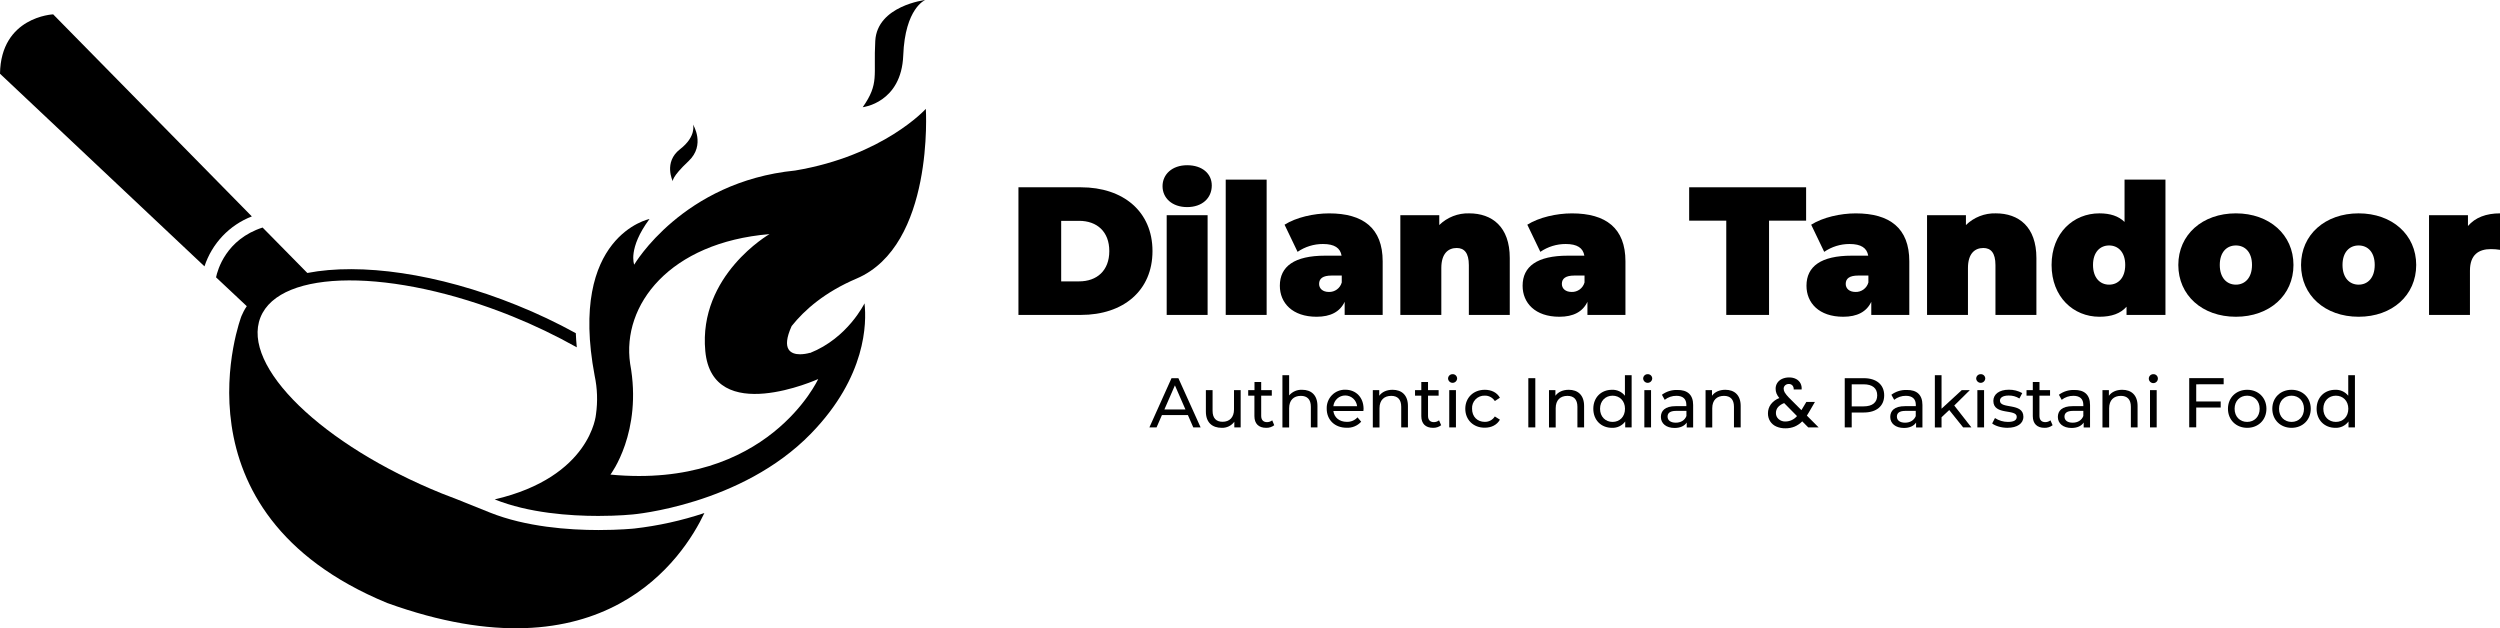 <svg width="191" height="48" viewBox="0 0 191 48" fill="none" xmlns="http://www.w3.org/2000/svg">
<g clip-path="url(#clip0_369_1628)">
<path d="M15.622 20.349L0 5.632C0.064 1.268 4.061 1.096 4.061 1.096L19.24 16.534C18.394 16.861 17.631 17.373 17.005 18.032C16.379 18.692 15.907 19.483 15.622 20.349Z" fill="black"/>
<path d="M53.816 39.195C52.216 42.575 46.102 52.038 29.579 46.068C12.731 39.11 18.444 24.155 18.444 24.155C18.554 23.887 18.691 23.631 18.854 23.392L16.506 21.188C16.619 20.637 17.264 18.286 20.062 17.384L23.48 20.855C27.531 20.071 33.42 20.866 39.479 23.316C41.025 23.938 42.531 24.652 43.992 25.455C44.008 25.809 44.029 26.17 44.067 26.535C42.477 25.644 40.833 24.854 39.144 24.17C30.006 20.479 21.39 20.511 19.9 24.246C18.411 27.981 24.613 34.004 33.757 37.702C34.146 37.858 34.535 38.008 34.924 38.152L37.427 39.158C40.179 40.26 43.461 40.495 45.734 40.495C47.339 40.495 48.433 40.382 48.469 40.378C50.287 40.171 52.079 39.775 53.816 39.195Z" fill="black"/>
<path d="M70.734 8.317C70.734 8.317 67.501 11.898 60.751 13.028C52.153 13.883 48.453 20.22 48.453 20.22C48.453 20.22 47.945 18.99 49.623 16.73C49.623 16.73 43.405 17.991 45.432 28.706C45.639 29.677 45.673 30.678 45.532 31.661C45.532 31.661 45.16 36.436 37.795 38.154C40.393 39.198 43.538 39.417 45.708 39.417C47.275 39.417 48.339 39.304 48.339 39.304C48.339 39.304 56.646 38.599 61.967 33.118C66.196 28.765 66.214 24.673 66.05 23.176C66.042 23.176 64.781 25.819 61.883 26.969L61.875 26.956C61.631 27.026 61.38 27.063 61.126 27.067C60.442 27.067 59.655 26.735 60.482 24.911C61.468 23.672 63.017 22.315 65.444 21.282C71.386 18.753 70.734 8.317 70.734 8.317ZM62.51 28.959C62.51 28.959 58.647 37.407 46.638 36.259C46.638 36.259 49.109 33.018 48.142 27.783C47.49 23.294 51.161 18.526 58.79 17.886C58.79 17.886 53.348 21.017 53.884 26.817C54.42 32.617 62.51 28.959 62.51 28.959Z" fill="black"/>
<path d="M69.008 4.235C69.145 0.612 70.686 0 70.686 0C70.686 0 67.02 0.438 66.871 3.12C66.722 5.801 67.191 6.359 65.913 8.191C65.917 8.191 68.867 7.86 69.008 4.235Z" fill="black"/>
<path d="M52.605 12.31C53.925 11.071 52.947 9.516 52.947 9.516C52.947 9.516 53.229 10.414 51.95 11.404C50.672 12.394 51.403 13.85 51.403 13.85C51.403 13.85 51.286 13.548 52.605 12.31Z" fill="black"/>
<path d="M77.809 14.309H82.58C85.817 14.309 88.05 16.161 88.05 19.184C88.05 22.207 85.822 24.06 82.58 24.06H77.809V14.309ZM82.442 21.497C83.809 21.497 84.751 20.67 84.751 19.184C84.751 17.698 83.812 16.872 82.442 16.872H81.074V21.497H82.442Z" fill="black"/>
<path d="M88.818 14.225C88.818 13.32 89.551 12.623 90.698 12.623C91.846 12.623 92.58 13.263 92.58 14.17C92.58 15.134 91.847 15.822 90.698 15.822C89.55 15.822 88.818 15.131 88.818 14.225ZM89.135 16.441H92.261V24.06H89.135V16.441Z" fill="black"/>
<path d="M93.645 13.723H96.771V24.06H93.645V13.723Z" fill="black"/>
<path d="M105.636 19.965V24.06H102.732V23.057C102.372 23.823 101.653 24.2 100.588 24.2C98.735 24.2 97.78 23.141 97.78 21.831C97.78 20.355 98.886 19.533 101.239 19.533H102.497C102.399 18.947 101.958 18.642 101.072 18.642C100.381 18.64 99.706 18.849 99.135 19.241L98.14 17.167C99.025 16.609 100.366 16.302 101.542 16.302C104.143 16.3 105.636 17.43 105.636 19.965ZM102.51 21.581V21.052H101.736C101.072 21.052 100.779 21.274 100.779 21.692C100.779 22.041 101.053 22.305 101.526 22.305C101.747 22.313 101.964 22.245 102.142 22.114C102.321 21.983 102.45 21.795 102.51 21.581Z" fill="black"/>
<path d="M115.346 19.715V24.06H112.22V20.257C112.22 19.31 111.861 18.947 111.293 18.947C110.657 18.947 110.117 19.352 110.117 20.48V24.061H106.986V16.441H109.96V17.193C110.262 16.898 110.619 16.667 111.011 16.514C111.403 16.36 111.822 16.288 112.242 16.3C113.99 16.3 115.346 17.318 115.346 19.715Z" fill="black"/>
<path d="M124.184 19.965V24.06H121.28V23.057C120.92 23.823 120.201 24.2 119.136 24.2C117.281 24.2 116.327 23.141 116.327 21.831C116.327 20.355 117.435 19.533 119.785 19.533H121.045C120.947 18.947 120.504 18.642 119.62 18.642C118.929 18.64 118.254 18.849 117.683 19.241L116.687 17.167C117.573 16.609 118.914 16.302 120.09 16.302C122.69 16.3 124.184 17.43 124.184 19.965ZM121.058 21.581V21.052H120.283C119.62 21.052 119.326 21.274 119.326 21.692C119.326 22.041 119.599 22.305 120.074 22.305C120.295 22.312 120.511 22.245 120.69 22.114C120.868 21.983 120.998 21.795 121.058 21.581Z" fill="black"/>
<path d="M131.887 16.858H129.052V14.309H137.987V16.858H135.155V24.06H131.887V16.858Z" fill="black"/>
<path d="M145.871 19.965V24.06H142.966V23.057C142.607 23.823 141.887 24.2 140.822 24.2C138.969 24.2 138.015 23.141 138.015 21.831C138.015 20.355 139.121 19.533 141.473 19.533H142.731C142.634 18.947 142.192 18.642 141.306 18.642C140.615 18.64 139.94 18.849 139.37 19.241L138.374 17.167C139.259 16.609 140.6 16.302 141.776 16.302C144.377 16.3 145.871 17.43 145.871 19.965ZM142.745 21.581V21.052H141.971C141.306 21.052 141.013 21.274 141.013 21.692C141.013 22.041 141.287 22.305 141.76 22.305C141.981 22.313 142.198 22.245 142.376 22.114C142.555 21.983 142.685 21.795 142.745 21.581Z" fill="black"/>
<path d="M155.581 19.715V24.06H152.453V20.257C152.453 19.31 152.095 18.947 151.528 18.947C150.892 18.947 150.352 19.352 150.352 20.48V24.061H147.226V16.441H150.197V17.193C150.499 16.898 150.856 16.667 151.248 16.514C151.64 16.36 152.059 16.288 152.479 16.3C154.224 16.3 155.581 17.318 155.581 19.715Z" fill="black"/>
<path d="M165.441 13.723V24.06H162.467V23.433C162.012 23.95 161.333 24.2 160.393 24.2C158.415 24.2 156.741 22.695 156.741 20.243C156.741 17.792 158.415 16.3 160.393 16.3C161.223 16.3 161.858 16.51 162.315 16.956V13.723H165.441ZM162.367 20.243C162.367 19.255 161.82 18.753 161.136 18.753C160.453 18.753 159.906 19.255 159.906 20.243C159.906 21.232 160.446 21.747 161.136 21.747C161.827 21.747 162.367 21.232 162.367 20.243Z" fill="black"/>
<path d="M166.423 20.243C166.423 17.931 168.262 16.3 170.821 16.3C173.379 16.3 175.221 17.931 175.221 20.243C175.221 22.556 173.395 24.2 170.822 24.2C168.248 24.2 166.423 22.556 166.423 20.243ZM172.053 20.243C172.053 19.255 171.512 18.753 170.822 18.753C170.131 18.753 169.591 19.255 169.591 20.243C169.591 21.232 170.131 21.747 170.822 21.747C171.512 21.747 172.053 21.232 172.053 20.243Z" fill="black"/>
<path d="M175.8 20.243C175.8 17.931 177.64 16.3 180.199 16.3C182.757 16.3 184.598 17.931 184.598 20.243C184.598 22.556 182.771 24.2 180.199 24.2C177.626 24.2 175.8 22.556 175.8 20.243ZM181.429 20.243C181.429 19.255 180.891 18.753 180.199 18.753C179.507 18.753 178.968 19.255 178.968 20.243C178.968 21.232 179.507 21.747 180.199 21.747C180.891 21.747 181.429 21.232 181.429 20.243Z" fill="black"/>
<path d="M191.001 16.3V19.087C190.773 19.05 190.541 19.031 190.309 19.031C189.369 19.031 188.704 19.462 188.704 20.676V24.06H185.578V16.441H188.552V17.267C189.106 16.616 189.95 16.3 191.001 16.3Z" fill="black"/>
<path d="M90.756 31.713H88.771L88.361 32.653H87.814L89.504 28.893H90.029L91.727 32.653H91.166L90.756 31.713ZM90.568 31.284L89.763 29.441L88.959 31.284H90.568Z" fill="black"/>
<path d="M94.787 29.806V32.653H94.302V32.223C94.191 32.372 94.046 32.492 93.879 32.573C93.713 32.653 93.529 32.692 93.344 32.686C92.614 32.686 92.129 32.282 92.129 31.446V29.807H92.641V31.387C92.641 31.946 92.915 32.224 93.403 32.224C93.936 32.224 94.278 31.893 94.278 31.28V29.806H94.787Z" fill="black"/>
<path d="M97.352 32.487C97.175 32.623 96.957 32.693 96.734 32.686C96.162 32.686 95.837 32.369 95.837 31.793V30.23H95.362V29.806H95.843V29.183H96.355V29.806H97.166V30.23H96.355V31.773C96.355 32.078 96.515 32.251 96.798 32.251C96.943 32.252 97.084 32.203 97.198 32.113L97.352 32.487Z" fill="black"/>
<path d="M100.653 31.015V32.653H100.149V31.077C100.149 30.518 99.875 30.244 99.385 30.244C98.838 30.244 98.49 30.572 98.49 31.19V32.656H97.977V28.667H98.49V30.209C98.612 30.066 98.766 29.953 98.939 29.878C99.112 29.804 99.299 29.77 99.487 29.78C100.168 29.78 100.653 30.176 100.653 31.015Z" fill="black"/>
<path d="M104.162 31.402H101.869C101.933 31.901 102.334 32.229 102.893 32.229C103.046 32.235 103.199 32.207 103.341 32.148C103.482 32.089 103.61 31.999 103.713 31.886L103.995 32.218C103.855 32.373 103.682 32.495 103.489 32.575C103.297 32.655 103.089 32.691 102.881 32.68C101.969 32.68 101.361 32.073 101.361 31.225C101.354 31.034 101.385 30.844 101.454 30.666C101.522 30.488 101.626 30.326 101.759 30.19C101.891 30.054 102.051 29.947 102.226 29.876C102.402 29.804 102.59 29.77 102.779 29.774C103.6 29.774 104.177 30.365 104.177 31.241C104.173 31.289 104.167 31.353 104.162 31.402ZM101.869 31.032H103.682C103.657 30.807 103.551 30.599 103.384 30.448C103.217 30.297 103 30.214 102.775 30.214C102.551 30.214 102.334 30.297 102.167 30.448C101.999 30.599 101.893 30.807 101.869 31.032Z" fill="black"/>
<path d="M107.566 31.015V32.653H107.053V31.077C107.053 30.518 106.779 30.244 106.29 30.244C105.743 30.244 105.394 30.572 105.394 31.19V32.656H104.883V29.806H105.374V30.236C105.582 29.946 105.944 29.78 106.391 29.78C107.08 29.78 107.566 30.176 107.566 31.015Z" fill="black"/>
<path d="M110.104 32.487C109.926 32.623 109.707 32.693 109.484 32.686C108.914 32.686 108.588 32.369 108.588 31.793V30.23H108.108V29.806H108.588V29.183H109.101V29.806H109.911V30.23H109.101V31.773C109.101 32.078 109.261 32.251 109.543 32.251C109.688 32.252 109.829 32.203 109.943 32.113L110.104 32.487Z" fill="black"/>
<path d="M110.631 28.926C110.631 28.881 110.64 28.836 110.658 28.794C110.675 28.752 110.701 28.714 110.733 28.683C110.765 28.651 110.804 28.627 110.846 28.61C110.888 28.594 110.932 28.586 110.977 28.587C111.022 28.585 111.066 28.592 111.108 28.607C111.149 28.622 111.188 28.646 111.22 28.677C111.252 28.707 111.278 28.744 111.296 28.785C111.314 28.826 111.324 28.87 111.325 28.915C111.321 29.004 111.283 29.088 111.22 29.15C111.156 29.212 111.072 29.247 110.983 29.249C110.895 29.25 110.809 29.218 110.744 29.158C110.678 29.098 110.638 29.015 110.631 28.926ZM110.722 29.806H111.234V32.653H110.722V29.806Z" fill="black"/>
<path d="M111.948 31.23C111.948 30.382 112.572 29.78 113.441 29.78C113.949 29.78 114.37 29.989 114.594 30.387L114.205 30.639C114.123 30.509 114.009 30.403 113.874 30.331C113.74 30.258 113.589 30.222 113.436 30.226C113.305 30.221 113.175 30.244 113.054 30.293C112.933 30.342 112.823 30.416 112.731 30.51C112.64 30.604 112.569 30.716 112.523 30.84C112.477 30.963 112.458 31.095 112.465 31.226C112.465 31.843 112.875 32.23 113.436 32.23C113.589 32.234 113.74 32.198 113.874 32.126C114.009 32.053 114.123 31.947 114.205 31.817L114.594 32.063C114.37 32.461 113.949 32.676 113.441 32.676C112.572 32.686 111.948 32.078 111.948 31.23Z" fill="black"/>
<path d="M116.764 28.893H117.298V32.653H116.764V28.893Z" fill="black"/>
<path d="M121.025 31.015V32.653H120.514V31.077C120.514 30.518 120.241 30.244 119.751 30.244C119.204 30.244 118.855 30.572 118.855 31.19V32.656H118.343V29.806H118.833V30.236C119.041 29.946 119.404 29.78 119.852 29.78C120.54 29.78 121.025 30.176 121.025 31.015Z" fill="black"/>
<path d="M124.657 28.667V32.653H124.166V32.202C124.05 32.359 123.897 32.486 123.722 32.57C123.546 32.654 123.353 32.694 123.158 32.686C122.331 32.686 121.729 32.1 121.729 31.23C121.729 30.36 122.331 29.78 123.158 29.78C123.347 29.773 123.534 29.81 123.705 29.889C123.877 29.968 124.027 30.087 124.144 30.236V28.667H124.657ZM124.15 31.23C124.15 30.623 123.74 30.23 123.201 30.23C122.662 30.23 122.244 30.623 122.244 31.23C122.244 31.837 122.654 32.234 123.201 32.234C123.748 32.234 124.15 31.837 124.15 31.23Z" fill="black"/>
<path d="M125.537 28.926C125.537 28.881 125.546 28.835 125.563 28.794C125.581 28.752 125.607 28.714 125.639 28.682C125.671 28.651 125.71 28.626 125.752 28.61C125.794 28.593 125.839 28.586 125.884 28.587C125.928 28.585 125.972 28.592 126.014 28.608C126.055 28.623 126.094 28.647 126.126 28.677C126.158 28.708 126.184 28.745 126.202 28.785C126.22 28.826 126.229 28.87 126.23 28.915C126.226 29.004 126.188 29.088 126.125 29.15C126.061 29.212 125.977 29.247 125.888 29.249C125.8 29.25 125.714 29.218 125.649 29.158C125.584 29.098 125.543 29.015 125.537 28.926ZM125.628 29.806H126.14V32.653H125.628V29.806Z" fill="black"/>
<path d="M129.356 30.939V32.658H128.865V32.282C128.694 32.541 128.379 32.696 127.936 32.696C127.296 32.696 126.892 32.351 126.892 31.857C126.892 31.401 127.184 31.03 128.028 31.03H128.837V30.928C128.837 30.493 128.587 30.24 128.08 30.24C127.756 30.236 127.44 30.344 127.184 30.546L126.971 30.159C127.309 29.909 127.72 29.781 128.139 29.794C128.918 29.78 129.356 30.156 129.356 30.939ZM128.843 31.789V31.391H128.054C127.548 31.391 127.403 31.59 127.403 31.832C127.403 32.116 127.638 32.293 128.028 32.293C128.418 32.293 128.716 32.11 128.843 31.784V31.789Z" fill="black"/>
<path d="M132.988 31.015V32.653H132.475V31.077C132.475 30.518 132.201 30.244 131.712 30.244C131.165 30.244 130.816 30.572 130.816 31.19V32.656H130.305V29.806H130.796V30.236C131.003 29.946 131.366 29.78 131.814 29.78C132.502 29.78 132.988 30.176 132.988 31.015Z" fill="black"/>
<path d="M138.15 32.653L137.69 32.191C137.525 32.362 137.327 32.499 137.109 32.592C136.885 32.682 136.646 32.727 136.405 32.723C136.165 32.728 135.927 32.681 135.706 32.585C135.514 32.501 135.351 32.361 135.237 32.185C135.125 32.003 135.068 31.793 135.072 31.58C135.069 31.333 135.146 31.091 135.291 30.891C135.458 30.673 135.684 30.506 135.941 30.411C135.851 30.306 135.777 30.187 135.723 30.059C135.679 29.944 135.657 29.821 135.658 29.697C135.656 29.541 135.7 29.387 135.784 29.256C135.873 29.122 135.998 29.016 136.144 28.949C136.316 28.872 136.503 28.833 136.691 28.838C136.877 28.832 137.061 28.873 137.227 28.958C137.367 29.032 137.483 29.147 137.558 29.288C137.631 29.432 137.661 29.594 137.645 29.755H137.038C137.043 29.7 137.038 29.644 137.021 29.591C137.004 29.538 136.977 29.489 136.941 29.447C136.906 29.41 136.863 29.381 136.816 29.362C136.769 29.343 136.718 29.334 136.668 29.336C136.562 29.332 136.46 29.37 136.382 29.441C136.347 29.474 136.319 29.513 136.3 29.557C136.281 29.602 136.272 29.649 136.272 29.697C136.274 29.798 136.302 29.897 136.354 29.984C136.439 30.116 136.537 30.239 136.646 30.351L137.628 31.335L138.005 30.707H138.661L138.181 31.533L138.045 31.753L138.946 32.656L138.15 32.653ZM137.291 31.789L136.309 30.795C135.889 30.963 135.679 31.217 135.68 31.558C135.679 31.645 135.696 31.731 135.731 31.81C135.766 31.889 135.818 31.96 135.883 32.017C136.027 32.144 136.214 32.21 136.405 32.203C136.573 32.201 136.74 32.164 136.892 32.093C137.045 32.021 137.181 31.918 137.291 31.789Z" fill="black"/>
<path d="M143.952 30.204C143.952 31.021 143.365 31.515 142.394 31.515H141.471V32.653H140.938V28.893H142.394C143.36 28.893 143.952 29.387 143.952 30.204ZM143.419 30.204C143.419 29.667 143.062 29.361 142.378 29.361H141.471V31.047H142.378C143.062 31.047 143.419 30.741 143.419 30.204Z" fill="black"/>
<path d="M146.874 30.939V32.658H146.388V32.282C146.218 32.541 145.903 32.696 145.461 32.696C144.82 32.696 144.415 32.351 144.415 31.857C144.415 31.401 144.709 31.03 145.552 31.03H146.368V30.928C146.368 30.493 146.116 30.24 145.61 30.24C145.286 30.236 144.97 30.344 144.715 30.546L144.501 30.159C144.839 29.909 145.25 29.78 145.669 29.794C146.436 29.78 146.874 30.156 146.874 30.939ZM146.363 31.789V31.391H145.572C145.066 31.391 144.923 31.59 144.923 31.832C144.923 32.116 145.156 32.293 145.546 32.293C145.936 32.293 146.231 32.11 146.368 31.784L146.363 31.789Z" fill="black"/>
<path d="M148.921 31.326L148.334 31.877V32.656H147.823V28.667H148.334V31.225L149.877 29.806H150.495L149.305 30.982L150.613 32.653H149.984L148.921 31.326Z" fill="black"/>
<path d="M150.98 28.926C150.98 28.881 150.989 28.836 151.007 28.794C151.024 28.752 151.05 28.714 151.082 28.683C151.115 28.651 151.153 28.627 151.195 28.61C151.237 28.594 151.281 28.586 151.326 28.587C151.371 28.585 151.415 28.592 151.457 28.607C151.499 28.622 151.537 28.646 151.569 28.677C151.602 28.707 151.628 28.744 151.645 28.785C151.663 28.826 151.673 28.87 151.674 28.915C151.67 29.004 151.632 29.088 151.569 29.15C151.505 29.212 151.421 29.247 151.332 29.249C151.244 29.25 151.158 29.218 151.093 29.158C151.027 29.098 150.987 29.015 150.98 28.926ZM151.071 29.806H151.583V32.653H151.071V29.806Z" fill="black"/>
<path d="M152.202 32.353L152.415 31.939C152.71 32.132 153.055 32.234 153.406 32.234C153.882 32.234 154.079 32.09 154.079 31.847C154.079 31.208 152.292 31.762 152.292 30.628C152.292 30.117 152.746 29.774 153.471 29.774C153.83 29.768 154.185 29.857 154.5 30.032L154.282 30.445C154.036 30.29 153.751 30.212 153.461 30.219C153.014 30.219 152.795 30.386 152.795 30.61C152.795 31.282 154.587 30.734 154.587 31.84C154.587 32.357 154.117 32.684 153.365 32.684C152.9 32.686 152.437 32.54 152.202 32.353Z" fill="black"/>
<path d="M156.819 32.487C156.642 32.623 156.424 32.693 156.201 32.686C155.631 32.686 155.306 32.369 155.306 31.793V30.23H154.826V29.806H155.306V29.183H155.817V29.806H156.624V30.23H155.813V31.773C155.813 32.078 155.973 32.251 156.256 32.251C156.401 32.252 156.542 32.203 156.655 32.113L156.819 32.487Z" fill="black"/>
<path d="M159.679 30.939V32.658H159.193V32.282C159.022 32.541 158.708 32.696 158.265 32.696C157.625 32.696 157.22 32.351 157.22 31.857C157.22 31.401 157.513 31.03 158.357 31.03H159.166V30.928C159.166 30.493 158.916 30.24 158.41 30.24C158.085 30.236 157.769 30.344 157.513 30.546L157.3 30.159C157.638 29.909 158.049 29.781 158.467 29.794C159.241 29.78 159.679 30.156 159.679 30.939ZM159.166 31.789V31.391H158.377C157.871 31.391 157.726 31.59 157.726 31.832C157.726 32.116 157.961 32.293 158.351 32.293C158.741 32.293 159.039 32.11 159.166 31.784V31.789Z" fill="black"/>
<path d="M163.311 31.015V32.653H162.798V31.077C162.798 30.518 162.524 30.244 162.036 30.244C161.489 30.244 161.139 30.572 161.139 31.19V32.656H160.628V29.806H161.119V30.236C161.326 29.946 161.689 29.78 162.137 29.78C162.825 29.78 163.311 30.176 163.311 31.015Z" fill="black"/>
<path d="M164.168 28.926C164.168 28.881 164.177 28.836 164.195 28.794C164.213 28.752 164.238 28.714 164.271 28.683C164.303 28.651 164.341 28.627 164.383 28.61C164.425 28.594 164.47 28.586 164.515 28.587C164.56 28.585 164.604 28.592 164.646 28.607C164.687 28.623 164.725 28.647 164.758 28.677C164.79 28.708 164.816 28.744 164.834 28.785C164.852 28.826 164.862 28.87 164.863 28.915C164.864 29.008 164.829 29.097 164.765 29.164C164.701 29.23 164.613 29.269 164.521 29.27C164.429 29.272 164.34 29.236 164.274 29.172C164.207 29.107 164.169 29.019 164.168 28.926ZM164.26 29.806H164.771V32.653H164.26V29.806Z" fill="black"/>
<path d="M167.791 29.361V30.671H169.661V31.134H167.791V32.649H167.256V28.889H169.888V29.357L167.791 29.361Z" fill="black"/>
<path d="M170.216 31.23C170.216 30.382 170.84 29.78 171.688 29.78C172.535 29.78 173.155 30.382 173.155 31.23C173.155 32.078 172.537 32.686 171.688 32.686C170.838 32.686 170.216 32.078 170.216 31.23ZM172.638 31.23C172.638 30.623 172.228 30.23 171.681 30.23C171.134 30.23 170.724 30.623 170.724 31.23C170.724 31.837 171.134 32.234 171.681 32.234C172.228 32.234 172.638 31.837 172.638 31.23Z" fill="black"/>
<path d="M173.604 31.23C173.604 30.382 174.227 29.78 175.075 29.78C175.923 29.78 176.542 30.382 176.542 31.23C176.542 32.078 175.923 32.686 175.075 32.686C174.227 32.686 173.604 32.078 173.604 31.23ZM176.024 31.23C176.024 30.623 175.614 30.23 175.075 30.23C174.536 30.23 174.118 30.623 174.118 31.23C174.118 31.837 174.528 32.234 175.075 32.234C175.622 32.234 176.024 31.837 176.024 31.23Z" fill="black"/>
<path d="M179.917 28.667V32.653H179.426V32.202C179.31 32.36 179.157 32.486 178.982 32.57C178.806 32.654 178.613 32.694 178.418 32.686C177.598 32.686 176.989 32.1 176.989 31.23C176.989 30.36 177.592 29.78 178.418 29.78C178.607 29.773 178.794 29.81 178.966 29.889C179.137 29.968 179.288 30.087 179.406 30.236V28.667H179.917ZM179.411 31.23C179.411 30.623 179.001 30.23 178.461 30.23C177.92 30.23 177.503 30.623 177.503 31.23C177.503 31.837 177.914 32.234 178.461 32.234C179.008 32.234 179.411 31.837 179.411 31.23Z" fill="black"/>
</g>
<defs>
<clipPath id="clip0_369_1628">
<rect width="191" height="48" fill="white"/>
</clipPath>
</defs>
</svg>
